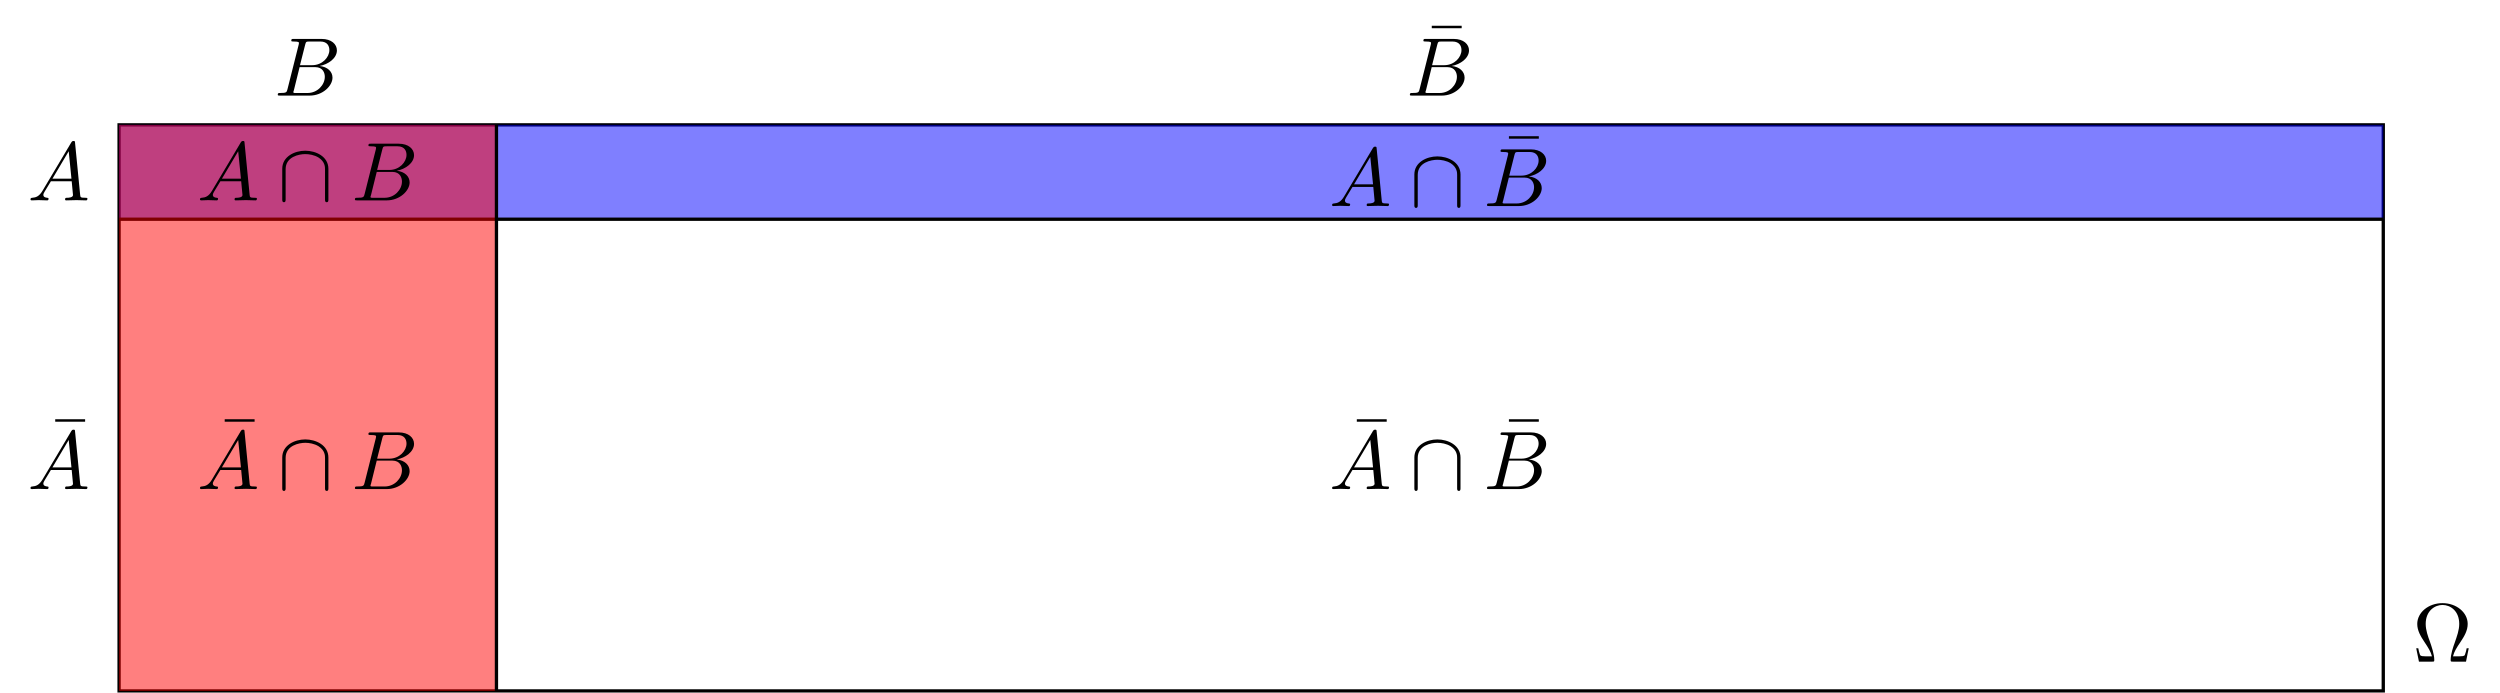 <?xml version="1.0" encoding="UTF-8"?>
<svg xmlns="http://www.w3.org/2000/svg" xmlns:xlink="http://www.w3.org/1999/xlink" width="300.47pt" height="83.24pt" viewBox="0 0 300.47 83.24" version="1.1">
<defs>
<g>
<symbol overflow="visible" id="glyph0-0">
<path style="stroke:none;" d=""/>
</symbol>
<symbol overflow="visible" id="glyph0-1">
<path style="stroke:none;" d="M 6.75 -1.609 L 6.5 -1.609 C 6.453 -1.359 6.406 -1.125 6.312 -0.891 C 6.266 -0.734 6.234 -0.641 5.656 -0.641 L 4.859 -0.641 C 5 -1.203 5.297 -1.688 5.75 -2.344 C 6.219 -3.047 6.625 -3.734 6.625 -4.531 C 6.625 -5.906 5.281 -7.031 3.594 -7.031 C 1.891 -7.031 0.562 -5.891 0.562 -4.531 C 0.562 -3.734 0.969 -3.047 1.438 -2.344 C 1.875 -1.688 2.188 -1.203 2.328 -0.641 L 1.531 -0.641 C 0.953 -0.641 0.922 -0.734 0.875 -0.875 C 0.781 -1.109 0.734 -1.359 0.688 -1.609 L 0.438 -1.609 L 0.766 0 L 2.359 0 C 2.578 0 2.609 0 2.609 -0.203 C 2.609 -0.906 2.297 -1.781 2.078 -2.422 C 1.859 -3 1.578 -3.781 1.578 -4.531 C 1.578 -6.125 2.688 -6.812 3.594 -6.812 C 4.547 -6.812 5.609 -6.094 5.609 -4.531 C 5.609 -3.781 5.328 -3.031 5.047 -2.219 C 4.891 -1.797 4.578 -0.891 4.578 -0.203 C 4.578 0 4.609 0 4.828 0 L 6.422 0 Z M 6.75 -1.609 "/>
</symbol>
<symbol overflow="visible" id="glyph0-2">
<path style="stroke:none;" d="M 4.281 -5.578 L 4.281 -5.875 L 0.688 -5.875 L 0.688 -5.578 Z M 4.281 -5.578 "/>
</symbol>
<symbol overflow="visible" id="glyph1-0">
<path style="stroke:none;" d=""/>
</symbol>
<symbol overflow="visible" id="glyph1-1">
<path style="stroke:none;" d="M 1.781 -1.141 C 1.391 -0.484 1 -0.344 0.562 -0.312 C 0.438 -0.297 0.344 -0.297 0.344 -0.109 C 0.344 -0.047 0.406 0 0.484 0 C 0.75 0 1.062 -0.031 1.328 -0.031 C 1.672 -0.031 2.016 0 2.328 0 C 2.391 0 2.516 0 2.516 -0.188 C 2.516 -0.297 2.438 -0.312 2.359 -0.312 C 2.141 -0.328 1.891 -0.406 1.891 -0.656 C 1.891 -0.781 1.953 -0.891 2.031 -1.031 L 2.797 -2.297 L 5.297 -2.297 C 5.312 -2.094 5.453 -0.734 5.453 -0.641 C 5.453 -0.344 4.938 -0.312 4.734 -0.312 C 4.594 -0.312 4.5 -0.312 4.5 -0.109 C 4.5 0 4.609 0 4.641 0 C 5.047 0 5.469 -0.031 5.875 -0.031 C 6.125 -0.031 6.766 0 7.016 0 C 7.062 0 7.188 0 7.188 -0.203 C 7.188 -0.312 7.094 -0.312 6.953 -0.312 C 6.344 -0.312 6.344 -0.375 6.312 -0.672 L 5.703 -6.891 C 5.688 -7.094 5.688 -7.141 5.516 -7.141 C 5.359 -7.141 5.312 -7.062 5.25 -6.969 Z M 2.984 -2.609 L 4.938 -5.906 L 5.266 -2.609 Z M 2.984 -2.609 "/>
</symbol>
<symbol overflow="visible" id="glyph1-2">
<path style="stroke:none;" d="M 1.594 -0.781 C 1.5 -0.391 1.469 -0.312 0.688 -0.312 C 0.516 -0.312 0.422 -0.312 0.422 -0.109 C 0.422 0 0.516 0 0.688 0 L 4.25 0 C 5.828 0 7 -1.172 7 -2.156 C 7 -2.875 6.422 -3.453 5.453 -3.562 C 6.484 -3.75 7.531 -4.484 7.531 -5.438 C 7.531 -6.172 6.875 -6.812 5.688 -6.812 L 2.328 -6.812 C 2.141 -6.812 2.047 -6.812 2.047 -6.609 C 2.047 -6.5 2.141 -6.5 2.328 -6.5 C 2.344 -6.5 2.531 -6.5 2.703 -6.484 C 2.875 -6.453 2.969 -6.453 2.969 -6.312 C 2.969 -6.281 2.953 -6.25 2.938 -6.125 Z M 3.094 -3.656 L 3.719 -6.125 C 3.812 -6.469 3.828 -6.5 4.25 -6.5 L 5.547 -6.5 C 6.422 -6.5 6.625 -5.906 6.625 -5.469 C 6.625 -4.594 5.766 -3.656 4.562 -3.656 Z M 2.656 -0.312 C 2.516 -0.312 2.5 -0.312 2.438 -0.312 C 2.328 -0.328 2.297 -0.344 2.297 -0.422 C 2.297 -0.453 2.297 -0.469 2.359 -0.641 L 3.047 -3.422 L 4.922 -3.422 C 5.875 -3.422 6.078 -2.688 6.078 -2.266 C 6.078 -1.281 5.188 -0.312 4 -0.312 Z M 2.656 -0.312 "/>
</symbol>
<symbol overflow="visible" id="glyph2-0">
<path style="stroke:none;" d=""/>
</symbol>
<symbol overflow="visible" id="glyph2-1">
<path style="stroke:none;" d="M 6.094 -3.781 C 6.094 -5.297 4.562 -5.969 3.312 -5.969 C 2.031 -5.969 0.547 -5.266 0.547 -3.797 L 0.547 -0.141 C 0.547 0.047 0.547 0.219 0.75 0.219 C 0.953 0.219 0.953 0.047 0.953 -0.141 L 0.953 -3.75 C 0.953 -5.25 2.578 -5.562 3.312 -5.562 C 3.766 -5.562 4.391 -5.469 4.922 -5.141 C 5.688 -4.641 5.688 -4 5.688 -3.734 L 5.688 -0.141 C 5.688 0.047 5.688 0.219 5.891 0.219 C 6.094 0.219 6.094 0.047 6.094 -0.141 Z M 6.094 -3.781 "/>
</symbol>
</g>
<clipPath id="clip1">
  <path d="M 14 14 L 287 14 L 287 83.238 L 14 83.238 Z M 14 14 "/>
</clipPath>
<clipPath id="clip2">
  <path d="M 14 15 L 60 15 L 60 83.238 L 14 83.238 Z M 14 15 "/>
</clipPath>
<clipPath id="clip3">
  <path d="M 59 14 L 60 14 L 60 83.238 L 59 83.238 Z M 59 14 "/>
</clipPath>
</defs>
<g id="surface31">
<g clip-path="url(#clip1)" clip-rule="nonzero">
<path style="fill:none;stroke-width:0.399;stroke-linecap:butt;stroke-linejoin:miter;stroke:rgb(0%,0%,0%);stroke-opacity:1;stroke-miterlimit:10;" d="M 0.001 0.002 L 0.001 68.033 L 272.129 68.033 L 272.129 0.002 Z M 0.001 0.002 " transform="matrix(1,0,0,-1,14.312,83.041)"/>
</g>
<g style="fill:rgb(0%,0%,0%);fill-opacity:1;">
  <use xlink:href="#glyph0-1" x="289.962" y="79.521"/>
</g>
<path style=" stroke:none;fill-rule:nonzero;fill:rgb(0%,0%,100%);fill-opacity:0.5;" d="M 14.312 26.348 L 14.312 15.008 L 286.441 15.008 L 286.441 26.348 Z M 14.312 26.348 "/>
<path style="fill:none;stroke-width:0.399;stroke-linecap:butt;stroke-linejoin:miter;stroke:rgb(0%,0%,0%);stroke-opacity:1;stroke-miterlimit:10;" d="M 0.001 56.693 L 272.129 56.693 " transform="matrix(1,0,0,-1,14.312,83.041)"/>
<g style="fill:rgb(0%,0%,0%);fill-opacity:1;">
  <use xlink:href="#glyph1-1" x="3.32" y="24.083"/>
</g>
<g style="fill:rgb(0%,0%,0%);fill-opacity:1;">
  <use xlink:href="#glyph0-2" x="5.949" y="56.263"/>
</g>
<g style="fill:rgb(0%,0%,0%);fill-opacity:1;">
  <use xlink:href="#glyph1-1" x="3.32" y="58.782"/>
</g>
<g clip-path="url(#clip2)" clip-rule="nonzero">
<path style=" stroke:none;fill-rule:nonzero;fill:rgb(100%,0%,0%);fill-opacity:0.5;" d="M 14.312 83.039 L 14.312 15.008 L 59.668 15.008 L 59.668 83.039 Z M 14.312 83.039 "/>
</g>
<g clip-path="url(#clip3)" clip-rule="nonzero">
<path style="fill:none;stroke-width:0.399;stroke-linecap:butt;stroke-linejoin:miter;stroke:rgb(0%,0%,0%);stroke-opacity:1;stroke-miterlimit:10;" d="M 45.356 0.002 L 45.356 68.033 " transform="matrix(1,0,0,-1,14.312,83.041)"/>
</g>
<g style="fill:rgb(0%,0%,0%);fill-opacity:1;">
  <use xlink:href="#glyph1-2" x="32.961" y="11.49"/>
</g>
<g style="fill:rgb(0%,0%,0%);fill-opacity:1;">
  <use xlink:href="#glyph0-2" x="171.394" y="8.971"/>
</g>
<g style="fill:rgb(0%,0%,0%);fill-opacity:1;">
  <use xlink:href="#glyph1-2" x="169.026" y="11.49"/>
</g>
<g style="fill:rgb(0%,0%,0%);fill-opacity:1;">
  <use xlink:href="#glyph0-2" x="26.319" y="56.263"/>
</g>
<g style="fill:rgb(0%,0%,0%);fill-opacity:1;">
  <use xlink:href="#glyph1-1" x="23.69" y="58.782"/>
</g>
<g style="fill:rgb(0%,0%,0%);fill-opacity:1;">
  <use xlink:href="#glyph2-1" x="33.376" y="58.782"/>
</g>
<g style="fill:rgb(0%,0%,0%);fill-opacity:1;">
  <use xlink:href="#glyph1-2" x="42.232" y="58.782"/>
</g>
<g style="fill:rgb(0%,0%,0%);fill-opacity:1;">
  <use xlink:href="#glyph1-1" x="23.69" y="24.083"/>
</g>
<g style="fill:rgb(0%,0%,0%);fill-opacity:1;">
  <use xlink:href="#glyph2-1" x="33.376" y="24.083"/>
</g>
<g style="fill:rgb(0%,0%,0%);fill-opacity:1;">
  <use xlink:href="#glyph1-2" x="42.232" y="24.083"/>
</g>
<g style="fill:rgb(0%,0%,0%);fill-opacity:1;">
  <use xlink:href="#glyph0-2" x="162.385" y="56.263"/>
</g>
<g style="fill:rgb(0%,0%,0%);fill-opacity:1;">
  <use xlink:href="#glyph1-1" x="159.756" y="58.782"/>
</g>
<g style="fill:rgb(0%,0%,0%);fill-opacity:1;">
  <use xlink:href="#glyph2-1" x="169.442" y="58.782"/>
</g>
<g style="fill:rgb(0%,0%,0%);fill-opacity:1;">
  <use xlink:href="#glyph0-2" x="180.666" y="56.263"/>
</g>
<g style="fill:rgb(0%,0%,0%);fill-opacity:1;">
  <use xlink:href="#glyph1-2" x="178.298" y="58.782"/>
</g>
<g style="fill:rgb(0%,0%,0%);fill-opacity:1;">
  <use xlink:href="#glyph1-1" x="159.756" y="24.766"/>
</g>
<g style="fill:rgb(0%,0%,0%);fill-opacity:1;">
  <use xlink:href="#glyph2-1" x="169.442" y="24.766"/>
</g>
<g style="fill:rgb(0%,0%,0%);fill-opacity:1;">
  <use xlink:href="#glyph0-2" x="180.666" y="22.247"/>
</g>
<g style="fill:rgb(0%,0%,0%);fill-opacity:1;">
  <use xlink:href="#glyph1-2" x="178.298" y="24.766"/>
</g>
</g>
</svg>

